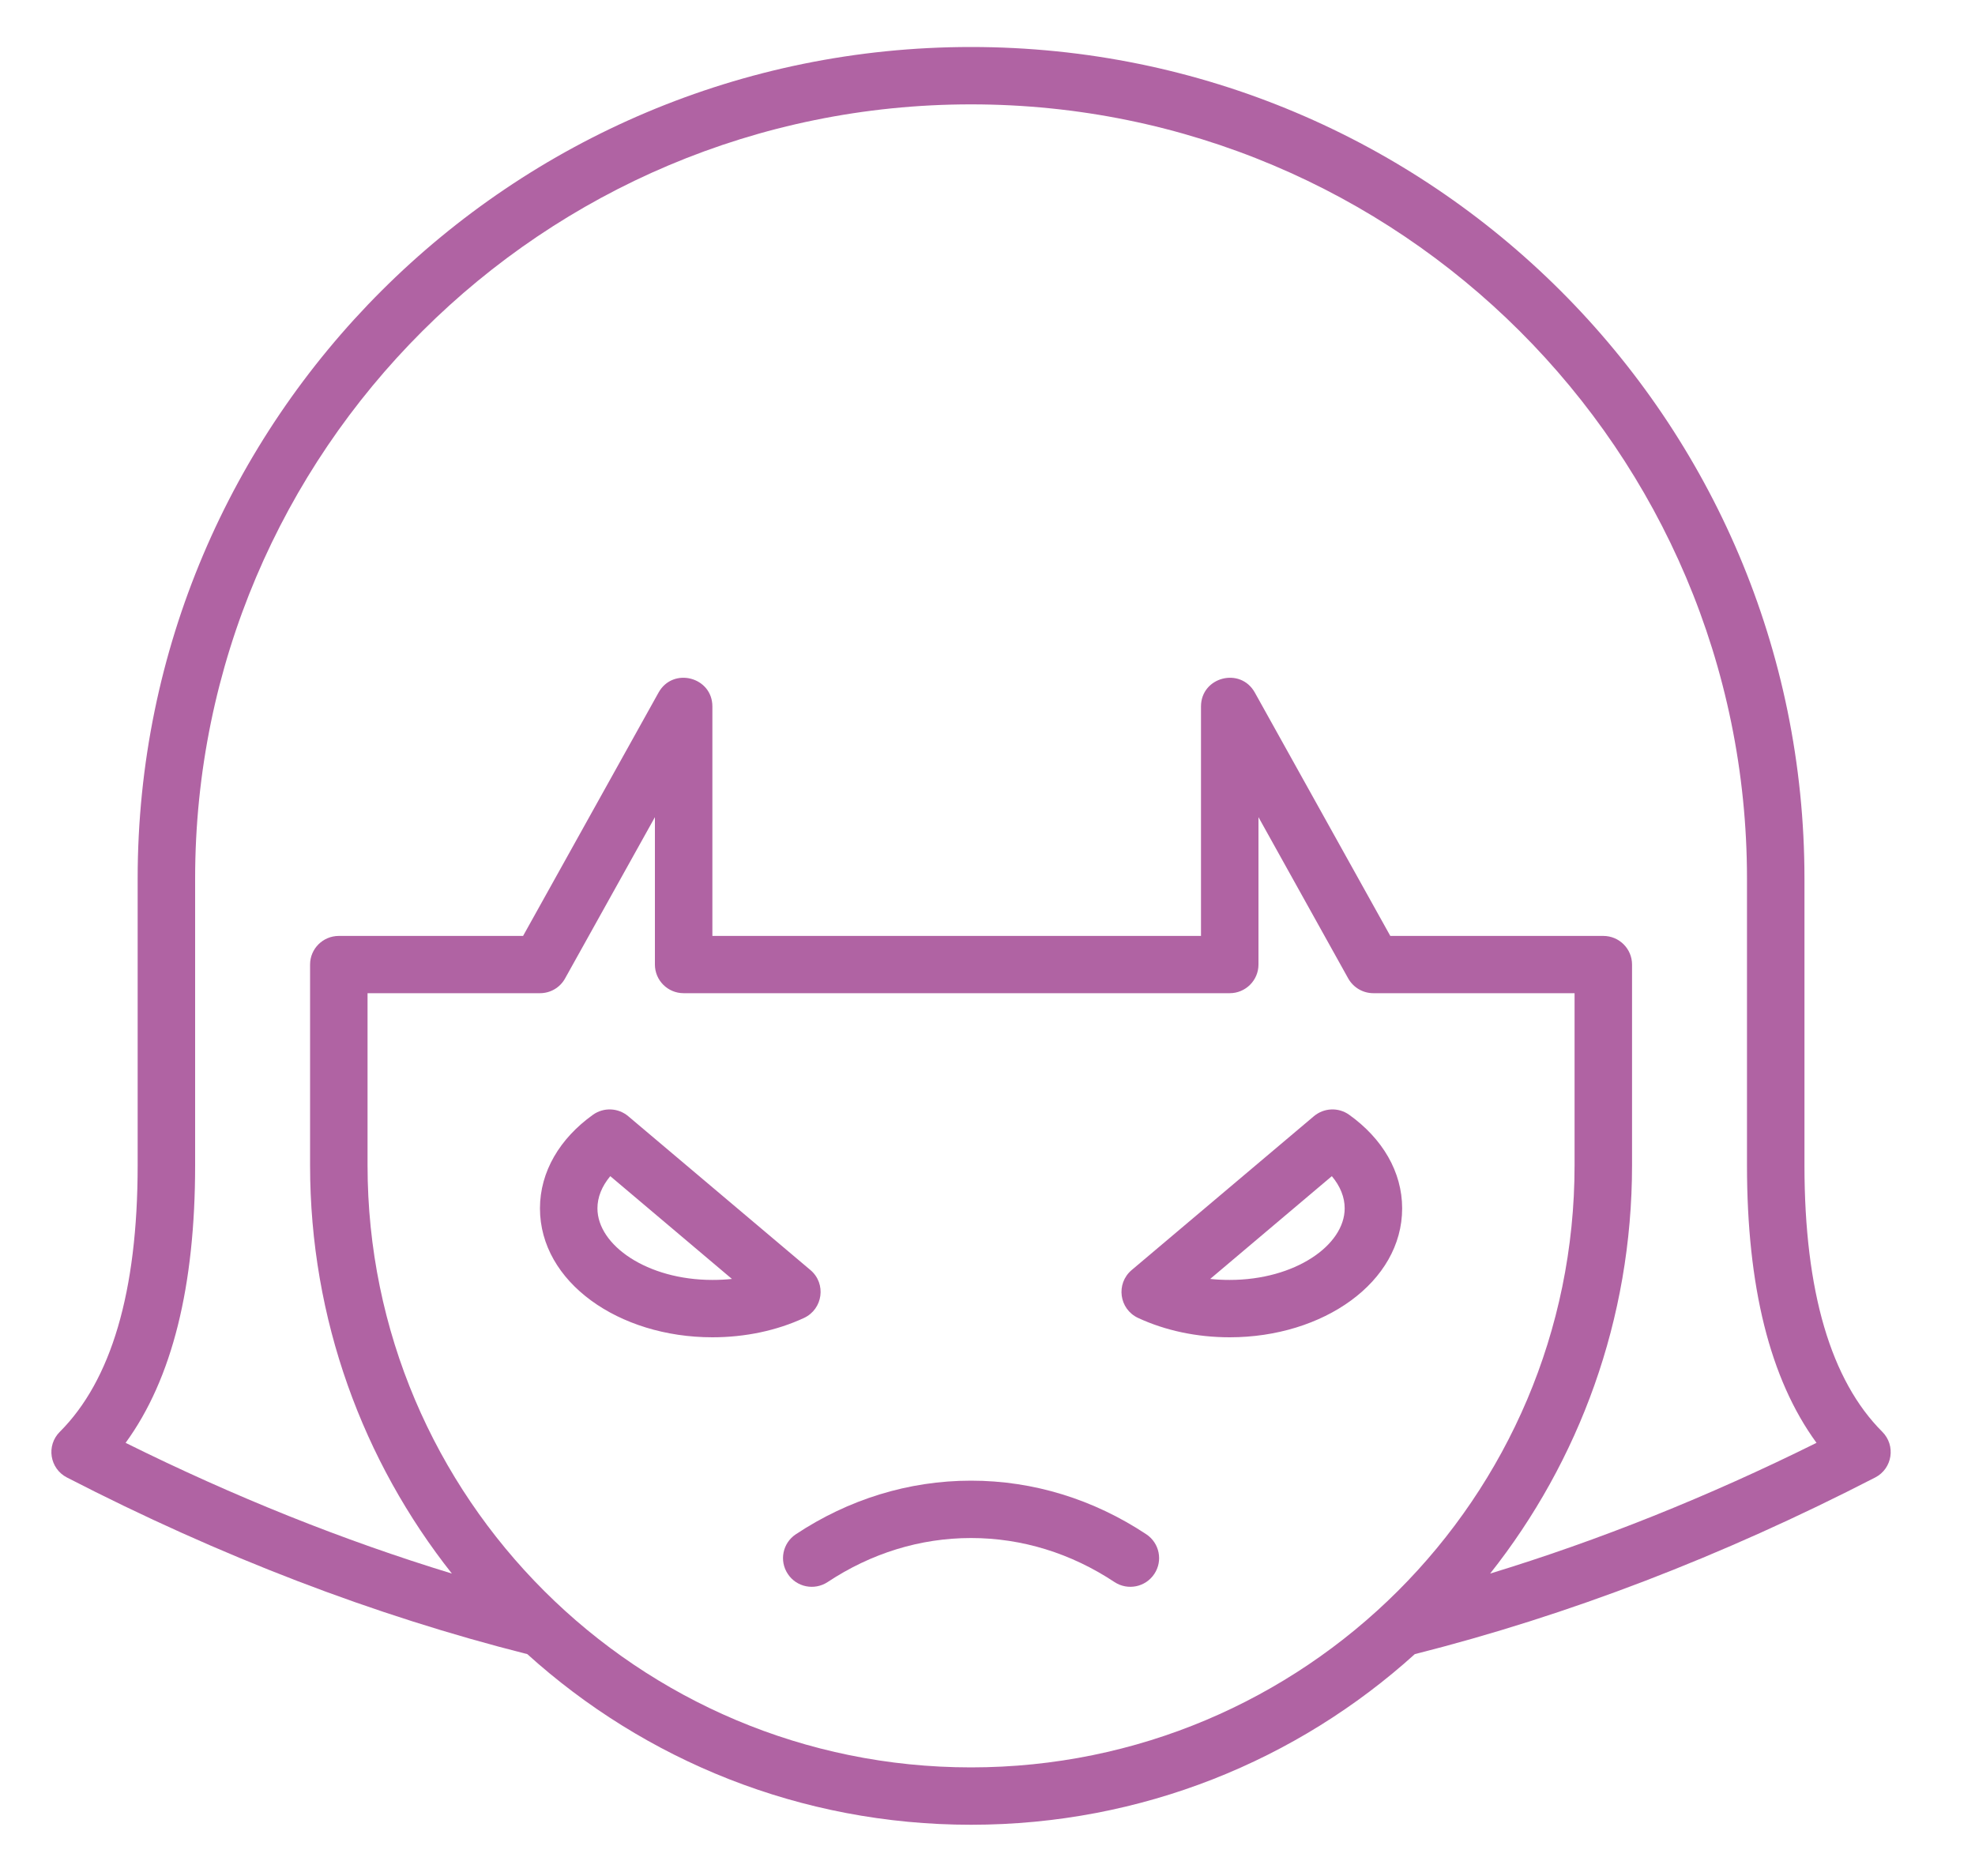 <svg width="20" height="19" viewBox="0 0 20 19" fill="none" xmlns="http://www.w3.org/2000/svg">
<path d="M14.327 16.753C13.139 17.827 11.563 18.481 9.833 18.481C8.104 18.481 6.528 17.827 5.34 16.753C3.785 16.36 2.231 15.764 0.678 14.964C0.503 14.874 0.466 14.64 0.606 14.501C1.124 13.983 1.394 13.087 1.394 11.802V8.898C1.394 4.247 5.172 0.476 9.833 0.476C14.495 0.476 18.273 4.247 18.273 8.898V11.802C18.273 13.087 18.543 13.983 19.061 14.501C19.2 14.64 19.164 14.874 18.989 14.964C17.436 15.764 15.882 16.36 14.327 16.753ZM15.09 15.937C16.191 15.601 17.293 15.16 18.395 14.613C17.921 13.964 17.691 13.025 17.691 11.802V8.898C17.691 4.567 14.173 1.057 9.833 1.057C5.494 1.057 1.976 4.567 1.976 8.898V11.802C1.976 13.025 1.745 13.964 1.272 14.613C2.374 15.16 3.476 15.601 4.576 15.937C3.677 14.8 3.14 13.363 3.14 11.802V9.769C3.14 9.609 3.27 9.479 3.431 9.479H5.297L6.669 7.014C6.815 6.752 7.214 6.856 7.214 7.155V9.479H12.162V7.155C12.162 6.856 12.561 6.752 12.707 7.014L14.079 9.479H16.236C16.397 9.479 16.527 9.609 16.527 9.769V11.802C16.527 13.363 15.99 14.8 15.09 15.937ZM3.722 10.059V11.802C3.722 15.17 6.458 17.9 9.833 17.9C13.209 17.9 15.945 15.17 15.945 11.802V10.059H13.908C13.802 10.059 13.705 10.002 13.653 9.91L12.744 8.276V9.769C12.744 9.929 12.613 10.059 12.453 10.059H6.923C6.762 10.059 6.632 9.929 6.632 9.769V8.276L5.722 9.91C5.671 10.002 5.574 10.059 5.468 10.059H3.722Z" fill="#B063A3"/>
<path d="M11.608 15.539C11.742 15.628 11.778 15.808 11.689 15.941C11.6 16.075 11.42 16.111 11.286 16.023C10.847 15.732 10.35 15.577 9.833 15.577C9.317 15.577 8.82 15.732 8.381 16.023C8.247 16.111 8.066 16.075 7.978 15.941C7.889 15.808 7.925 15.628 8.059 15.539C8.591 15.186 9.2 14.996 9.833 14.996C10.467 14.996 11.075 15.186 11.608 15.539Z" fill="#B063A3"/>
<path d="M6.362 11.305L8.207 12.863C8.369 13 8.334 13.258 8.142 13.348C7.866 13.476 7.546 13.544 7.214 13.544C6.267 13.544 5.468 12.986 5.468 12.238C5.468 11.867 5.669 11.53 6.005 11.29C6.113 11.213 6.26 11.219 6.362 11.305ZM6.05 12.238C6.05 12.612 6.554 12.963 7.214 12.963C7.281 12.963 7.347 12.96 7.412 12.953L6.18 11.912C6.094 12.015 6.05 12.126 6.05 12.238Z" fill="#B063A3"/>
<path d="M11.46 12.863L13.305 11.305C13.407 11.219 13.554 11.213 13.662 11.29C13.998 11.53 14.199 11.867 14.199 12.238C14.199 12.986 13.399 13.544 12.453 13.544C12.12 13.544 11.801 13.476 11.525 13.348C11.332 13.258 11.298 13 11.46 12.863ZM12.453 12.963C13.113 12.963 13.617 12.612 13.617 12.238C13.617 12.126 13.573 12.015 13.487 11.912L12.255 12.953C12.319 12.96 12.386 12.963 12.453 12.963Z" fill="#B063A3"/>
</svg>
